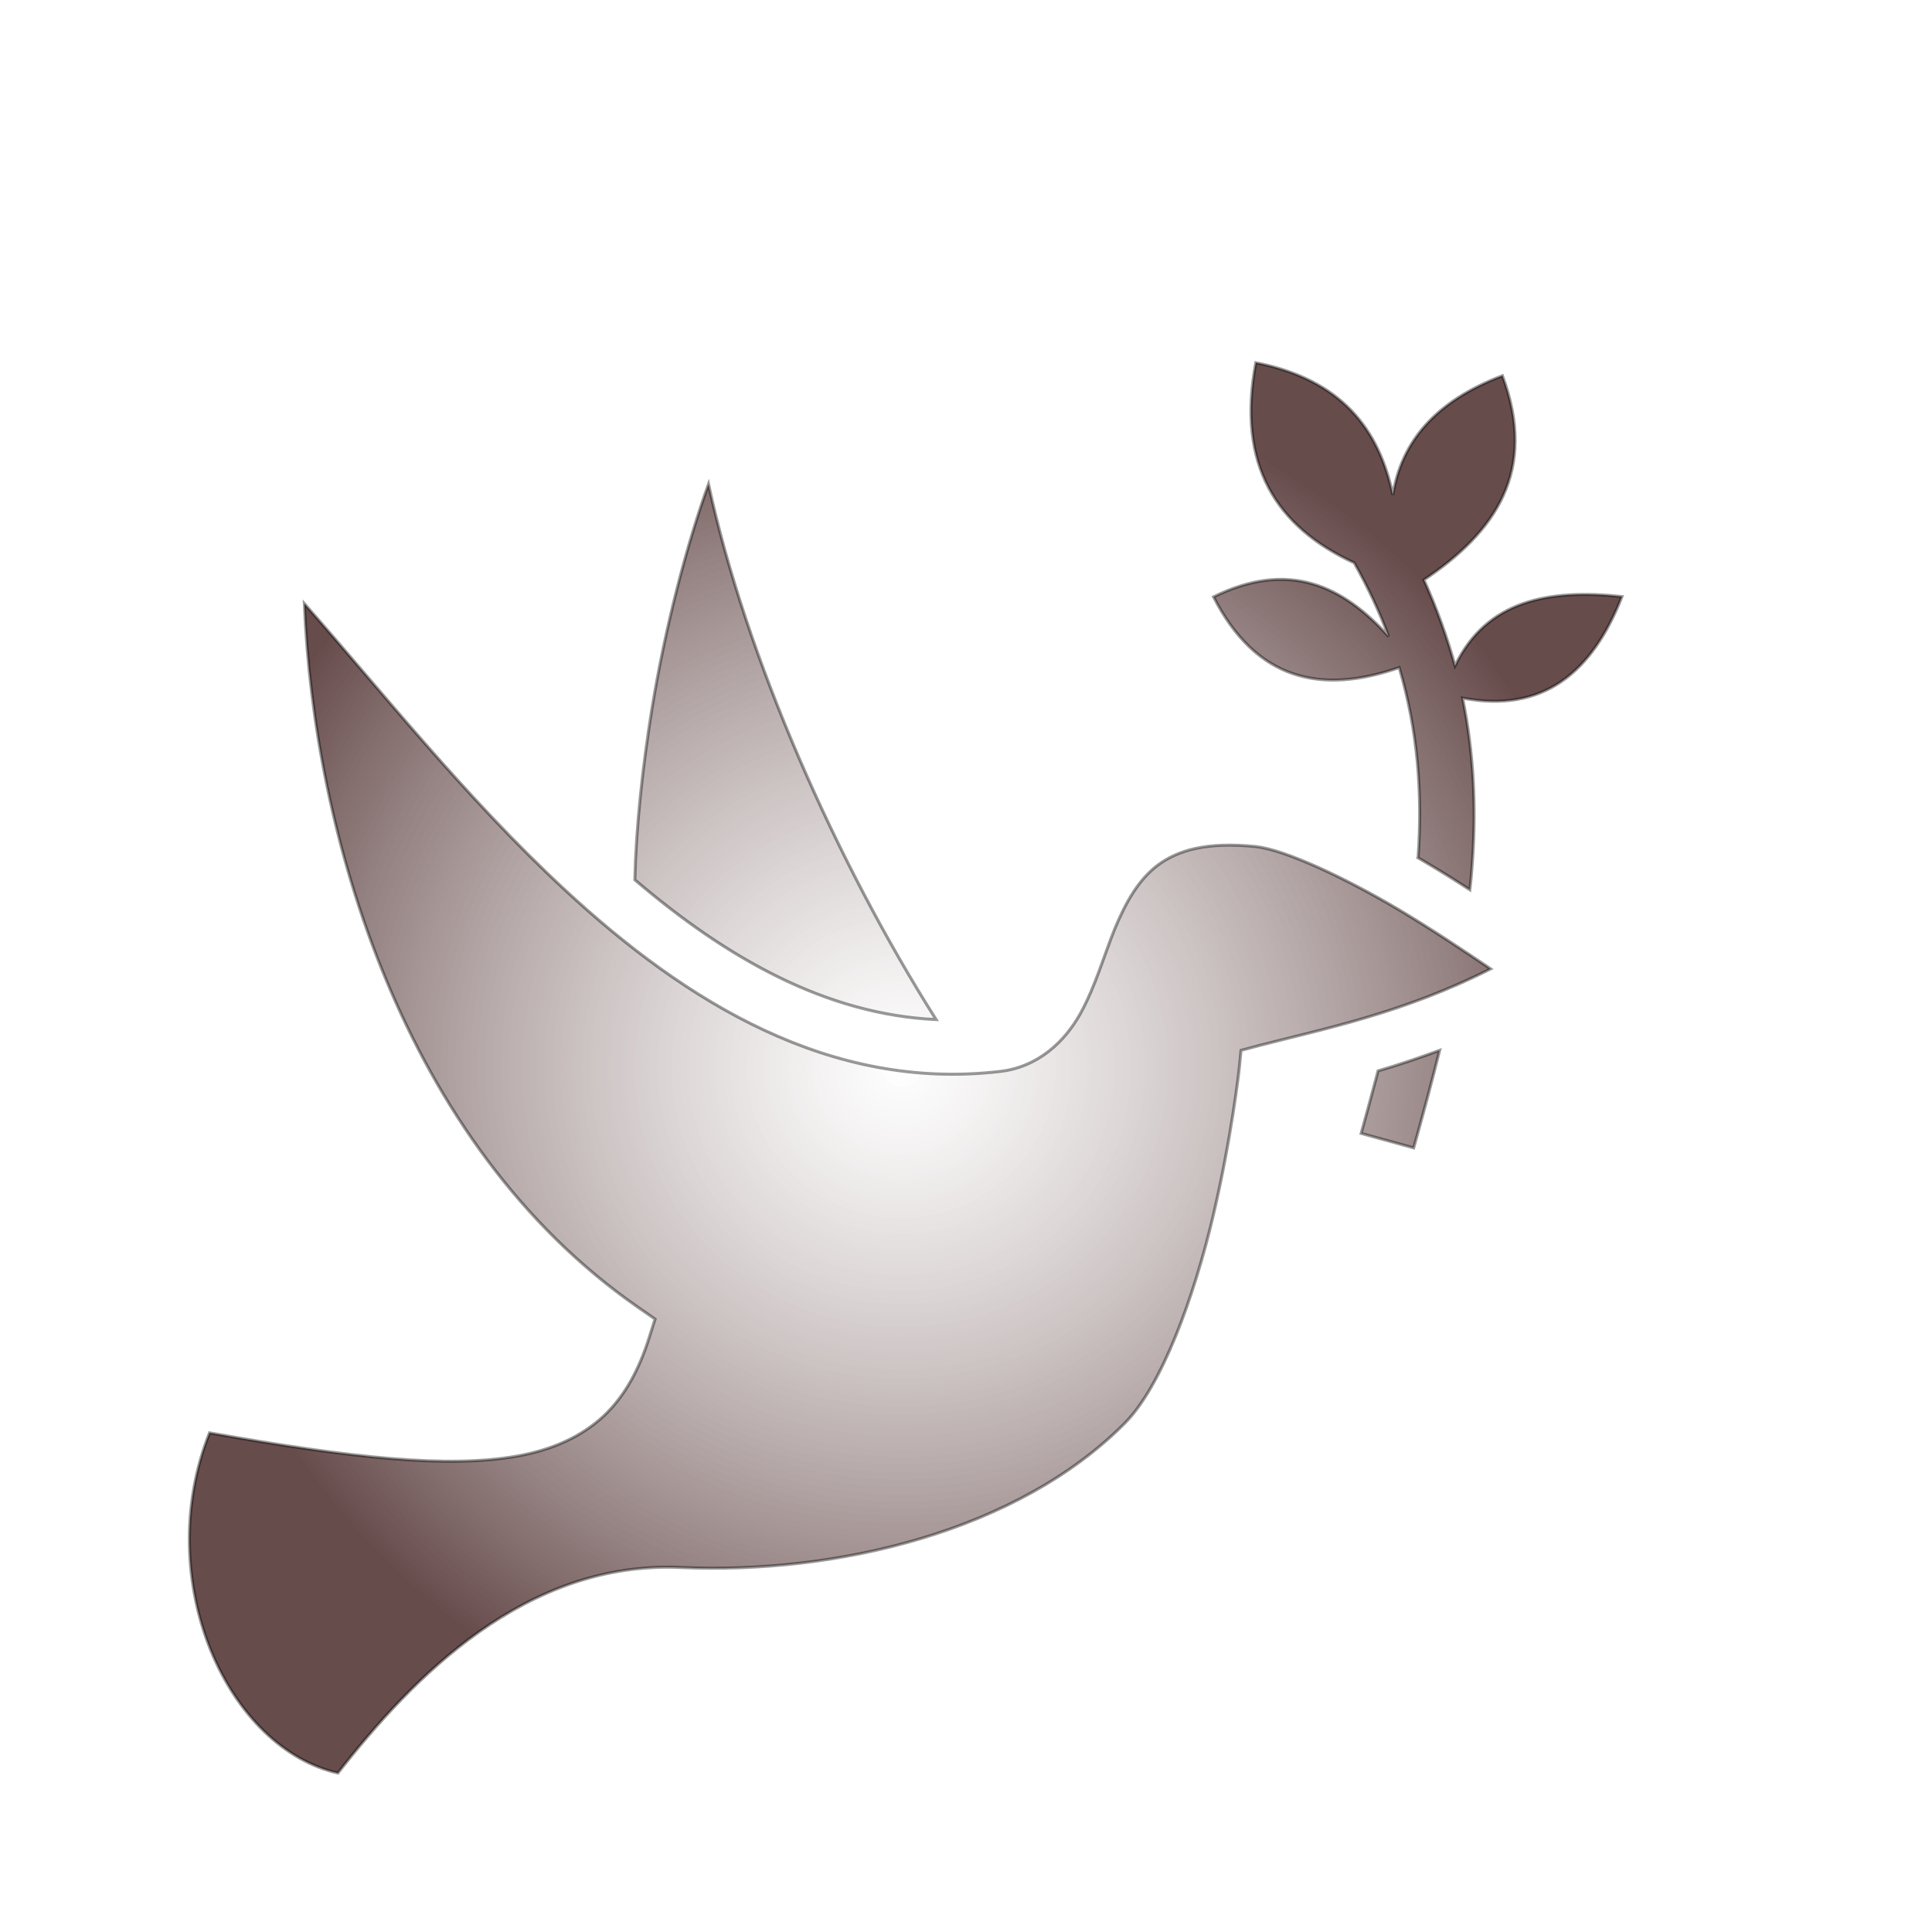 <svg xmlns="http://www.w3.org/2000/svg" viewBox="0 0 512 512" style="height: 512px; width: 512px;"><defs><filter id="shadow-1" height="300%" width="300%" x="-100%" y="-100%"><feFlood flood-color="rgba(53, 58, 49, 1)" result="flood"></feFlood><feComposite in="flood" in2="SourceGraphic" operator="atop" result="composite"></feComposite><feGaussianBlur in="composite" stdDeviation="8" result="blur"></feGaussianBlur><feOffset dx="0" dy="0" result="offset"></feOffset><feComposite in="SourceGraphic" in2="offset" operator="over"></feComposite></filter><filter id="shadow-2" height="300%" width="300%" x="-100%" y="-100%"><feFlood flood-color="rgba(0, 0, 0, 1)" result="flood"></feFlood><feComposite in="flood" in2="SourceGraphic" operator="atop" result="composite"></feComposite><feGaussianBlur in="composite" stdDeviation="12" result="blur"></feGaussianBlur><feOffset dx="0" dy="0" result="offset"></feOffset><feComposite in="SourceGraphic" in2="offset" operator="over"></feComposite></filter><filter id="shadow-3" height="300%" width="300%" x="-100%" y="-100%"><feFlood flood-color="rgba(0, 0, 0, 1)" result="flood"></feFlood><feComposite in="flood" in2="SourceGraphic" operator="atop" result="composite"></feComposite><feGaussianBlur in="composite" stdDeviation="12" result="blur"></feGaussianBlur><feOffset dx="0" dy="0" result="offset"></feOffset><feComposite in="SourceGraphic" in2="offset" operator="over"></feComposite></filter><filter id="shadow-4" height="300%" width="300%" x="-100%" y="-100%"><feFlood flood-color="rgba(0, 0, 0, 1)" result="flood"></feFlood><feComposite in="flood" in2="SourceGraphic" operator="atop" result="composite"></feComposite><feGaussianBlur in="composite" stdDeviation="12" result="blur"></feGaussianBlur><feOffset dx="0" dy="0" result="offset"></feOffset><feComposite in="SourceGraphic" in2="offset" operator="over"></feComposite></filter><filter id="shadow-5" height="300%" width="300%" x="-100%" y="-100%"><feFlood flood-color="rgba(0, 0, 0, 1)" result="flood"></feFlood><feComposite in="flood" in2="SourceGraphic" operator="atop" result="composite"></feComposite><feGaussianBlur in="composite" stdDeviation="12" result="blur"></feGaussianBlur><feOffset dx="0" dy="0" result="offset"></feOffset><feComposite in="SourceGraphic" in2="offset" operator="over"></feComposite></filter><filter id="shadow-6" height="300%" width="300%" x="-100%" y="-100%"><feFlood flood-color="rgba(0, 0, 0, 1)" result="flood"></feFlood><feComposite in="flood" in2="SourceGraphic" operator="atop" result="composite"></feComposite><feGaussianBlur in="composite" stdDeviation="12" result="blur"></feGaussianBlur><feOffset dx="0" dy="0" result="offset"></feOffset><feComposite in="SourceGraphic" in2="offset" operator="over"></feComposite></filter><filter id="shadow-7" height="300%" width="300%" x="-100%" y="-100%"><feFlood flood-color="rgba(0, 0, 0, 1)" result="flood"></feFlood><feComposite in="flood" in2="SourceGraphic" operator="atop" result="composite"></feComposite><feGaussianBlur in="composite" stdDeviation="12" result="blur"></feGaussianBlur><feOffset dx="0" dy="0" result="offset"></feOffset><feComposite in="SourceGraphic" in2="offset" operator="over"></feComposite></filter><filter id="shadow-8" height="300%" width="300%" x="-100%" y="-100%"><feFlood flood-color="rgba(0, 0, 0, 1)" result="flood"></feFlood><feComposite in="flood" in2="SourceGraphic" operator="atop" result="composite"></feComposite><feGaussianBlur in="composite" stdDeviation="12" result="blur"></feGaussianBlur><feOffset dx="0" dy="0" result="offset"></feOffset><feComposite in="SourceGraphic" in2="offset" operator="over"></feComposite></filter><filter id="shadow-9" height="300%" width="300%" x="-100%" y="-100%"><feFlood flood-color="rgba(0, 0, 0, 1)" result="flood"></feFlood><feComposite in="flood" in2="SourceGraphic" operator="atop" result="composite"></feComposite><feGaussianBlur in="composite" stdDeviation="12" result="blur"></feGaussianBlur><feOffset dx="0" dy="0" result="offset"></feOffset><feComposite in="SourceGraphic" in2="offset" operator="over"></feComposite></filter><filter id="shadow-10" height="300%" width="300%" x="-100%" y="-100%"><feFlood flood-color="rgba(0, 0, 0, 1)" result="flood"></feFlood><feComposite in="flood" in2="SourceGraphic" operator="atop" result="composite"></feComposite><feGaussianBlur in="composite" stdDeviation="12" result="blur"></feGaussianBlur><feOffset dx="0" dy="0" result="offset"></feOffset><feComposite in="SourceGraphic" in2="offset" operator="over"></feComposite></filter><radialGradient id="delapouite-peace-dove-gradient-1"><stop offset="0%" stop-color="#ffffff" stop-opacity="0.56"></stop><stop offset="100%" stop-color="#5e4141" stop-opacity="0.94"></stop></radialGradient><radialGradient id="delapouite-peace-dove-gradient-2"><stop offset="0%" stop-color="#e7e7e6" stop-opacity="1"></stop><stop offset="100%" stop-color="#4d3232" stop-opacity="1"></stop></radialGradient><radialGradient id="delapouite-peace-dove-gradient-3"><stop offset="0%" stop-color="#e7e7e6" stop-opacity="1"></stop><stop offset="100%" stop-color="#4d3232" stop-opacity="1"></stop></radialGradient><radialGradient id="delapouite-peace-dove-gradient-4"><stop offset="0%" stop-color="#e7e7e6" stop-opacity="1"></stop><stop offset="100%" stop-color="#4d3232" stop-opacity="1"></stop></radialGradient><radialGradient id="delapouite-peace-dove-gradient-5"><stop offset="0%" stop-color="#e7e7e6" stop-opacity="1"></stop><stop offset="100%" stop-color="#4d3232" stop-opacity="1"></stop></radialGradient><radialGradient id="delapouite-peace-dove-gradient-6"><stop offset="0%" stop-color="#e7e7e6" stop-opacity="1"></stop><stop offset="100%" stop-color="#4d3232" stop-opacity="1"></stop></radialGradient><radialGradient id="delapouite-peace-dove-gradient-7"><stop offset="0%" stop-color="#e7e7e6" stop-opacity="1"></stop><stop offset="100%" stop-color="#4d3232" stop-opacity="1"></stop></radialGradient><radialGradient id="delapouite-peace-dove-gradient-8"><stop offset="0%" stop-color="#e7e7e6" stop-opacity="1"></stop><stop offset="100%" stop-color="#4d3232" stop-opacity="1"></stop></radialGradient><radialGradient id="delapouite-peace-dove-gradient-9"><stop offset="0%" stop-color="#e7e7e6" stop-opacity="1"></stop><stop offset="100%" stop-color="#4d3232" stop-opacity="1"></stop></radialGradient><radialGradient id="delapouite-peace-dove-gradient-10"><stop offset="0%" stop-color="#e7e7e6" stop-opacity="1"></stop><stop offset="100%" stop-color="#4d3232" stop-opacity="1"></stop></radialGradient></defs><g class="" transform="translate(-16,27)" style=""><path d="M372 22.41c-6.4 33.89 6.8 54.39 32.6 66.3 4.6 8.17 8.4 16.29 11.4 24.39-15.3-17.02-33.3-25.31-58-13.12 14.1 27.62 35.6 32.42 61.5 23.42 6.2 21 7.7 41.6 6.3 62.4 0 .2 0 .4-.1.6 1 .6 2 1.1 2.9 1.7 4.9 2.9 9.7 5.9 14.3 8.9.4-3.3.7-6.7.9-10 1.2-17.6.4-35.4-3.3-53.5 26.8 5.1 43-8.6 52.8-33.62-24.2-2.6-44.9 1.22-55.3 22.92-2.6-9.4-6-18.9-10.3-28.46 23.7-15.85 37.7-36.07 26-67.62-22.5 8.53-33.5 22.13-36.3 39.47C412.8 44.33 400.3 28 372 22.41zM190.7 62.63C183.4 82.89 176.4 110 172 136.8c-3.2 19.9-5.3 39.7-5.7 56.9 30.4 25.9 63.3 44.6 99.8 46.3-33.2-52.5-63-120-75.4-177.37zM56.82 102.2c3.08 75.4 32.03 178.7 110.68 233.2l5.5 3.8-2 6.3c-3.2 10.1-7.8 19-15 25.8-7.3 6.8-16.9 11.2-28.7 13.3-22.5 4-54.14.8-101.89-7.7-9.6 24.1-8.29 50.6.43 72.1 8.72 21.3 24.29 36.6 42.1 40.6 24.85-31.8 62.26-70.4 113.56-68.1 52 2.3 111.5-12.1 146.9-47.6 12.5-12.4 23.2-42.3 29.4-68.6 6.2-26.3 8.7-49 8.7-49l.6-6.1 6-1.6c21.6-5.6 47.6-10.7 76.7-25.4-8.6-5.8-18.7-12.6-30.4-19.6-17.9-10.6-37.6-19.8-47.3-20.9-16.6-1.7-26 1.3-32.5 6.1-6.4 4.8-10.6 12.2-14.3 21.1-3.6 8.9-6.4 19-11.4 28.1-5.1 9.2-14 17.8-26.8 19.2-56 6.5-103.8-22.9-143.9-60.1-33-30.6-61.58-66.8-86.38-94.9zm376.08 148c-7.1 2.6-13.9 4.9-20.4 6.8-1.8 6.9-3.7 13.8-5.6 20.7l17.4 4.8c3-10.7 5.9-21.5 8.6-32.3z" fill="url(#delapouite-peace-dove-gradient-1)" stroke="#000000" stroke-opacity="0.4" stroke-width="1" transform="translate(460.8, 460.8) scale(-0.8, -0.8) rotate(180, 256, 256) skewX(0) skewY(0)" filter="url(#shadow-1)"></path></g></svg>